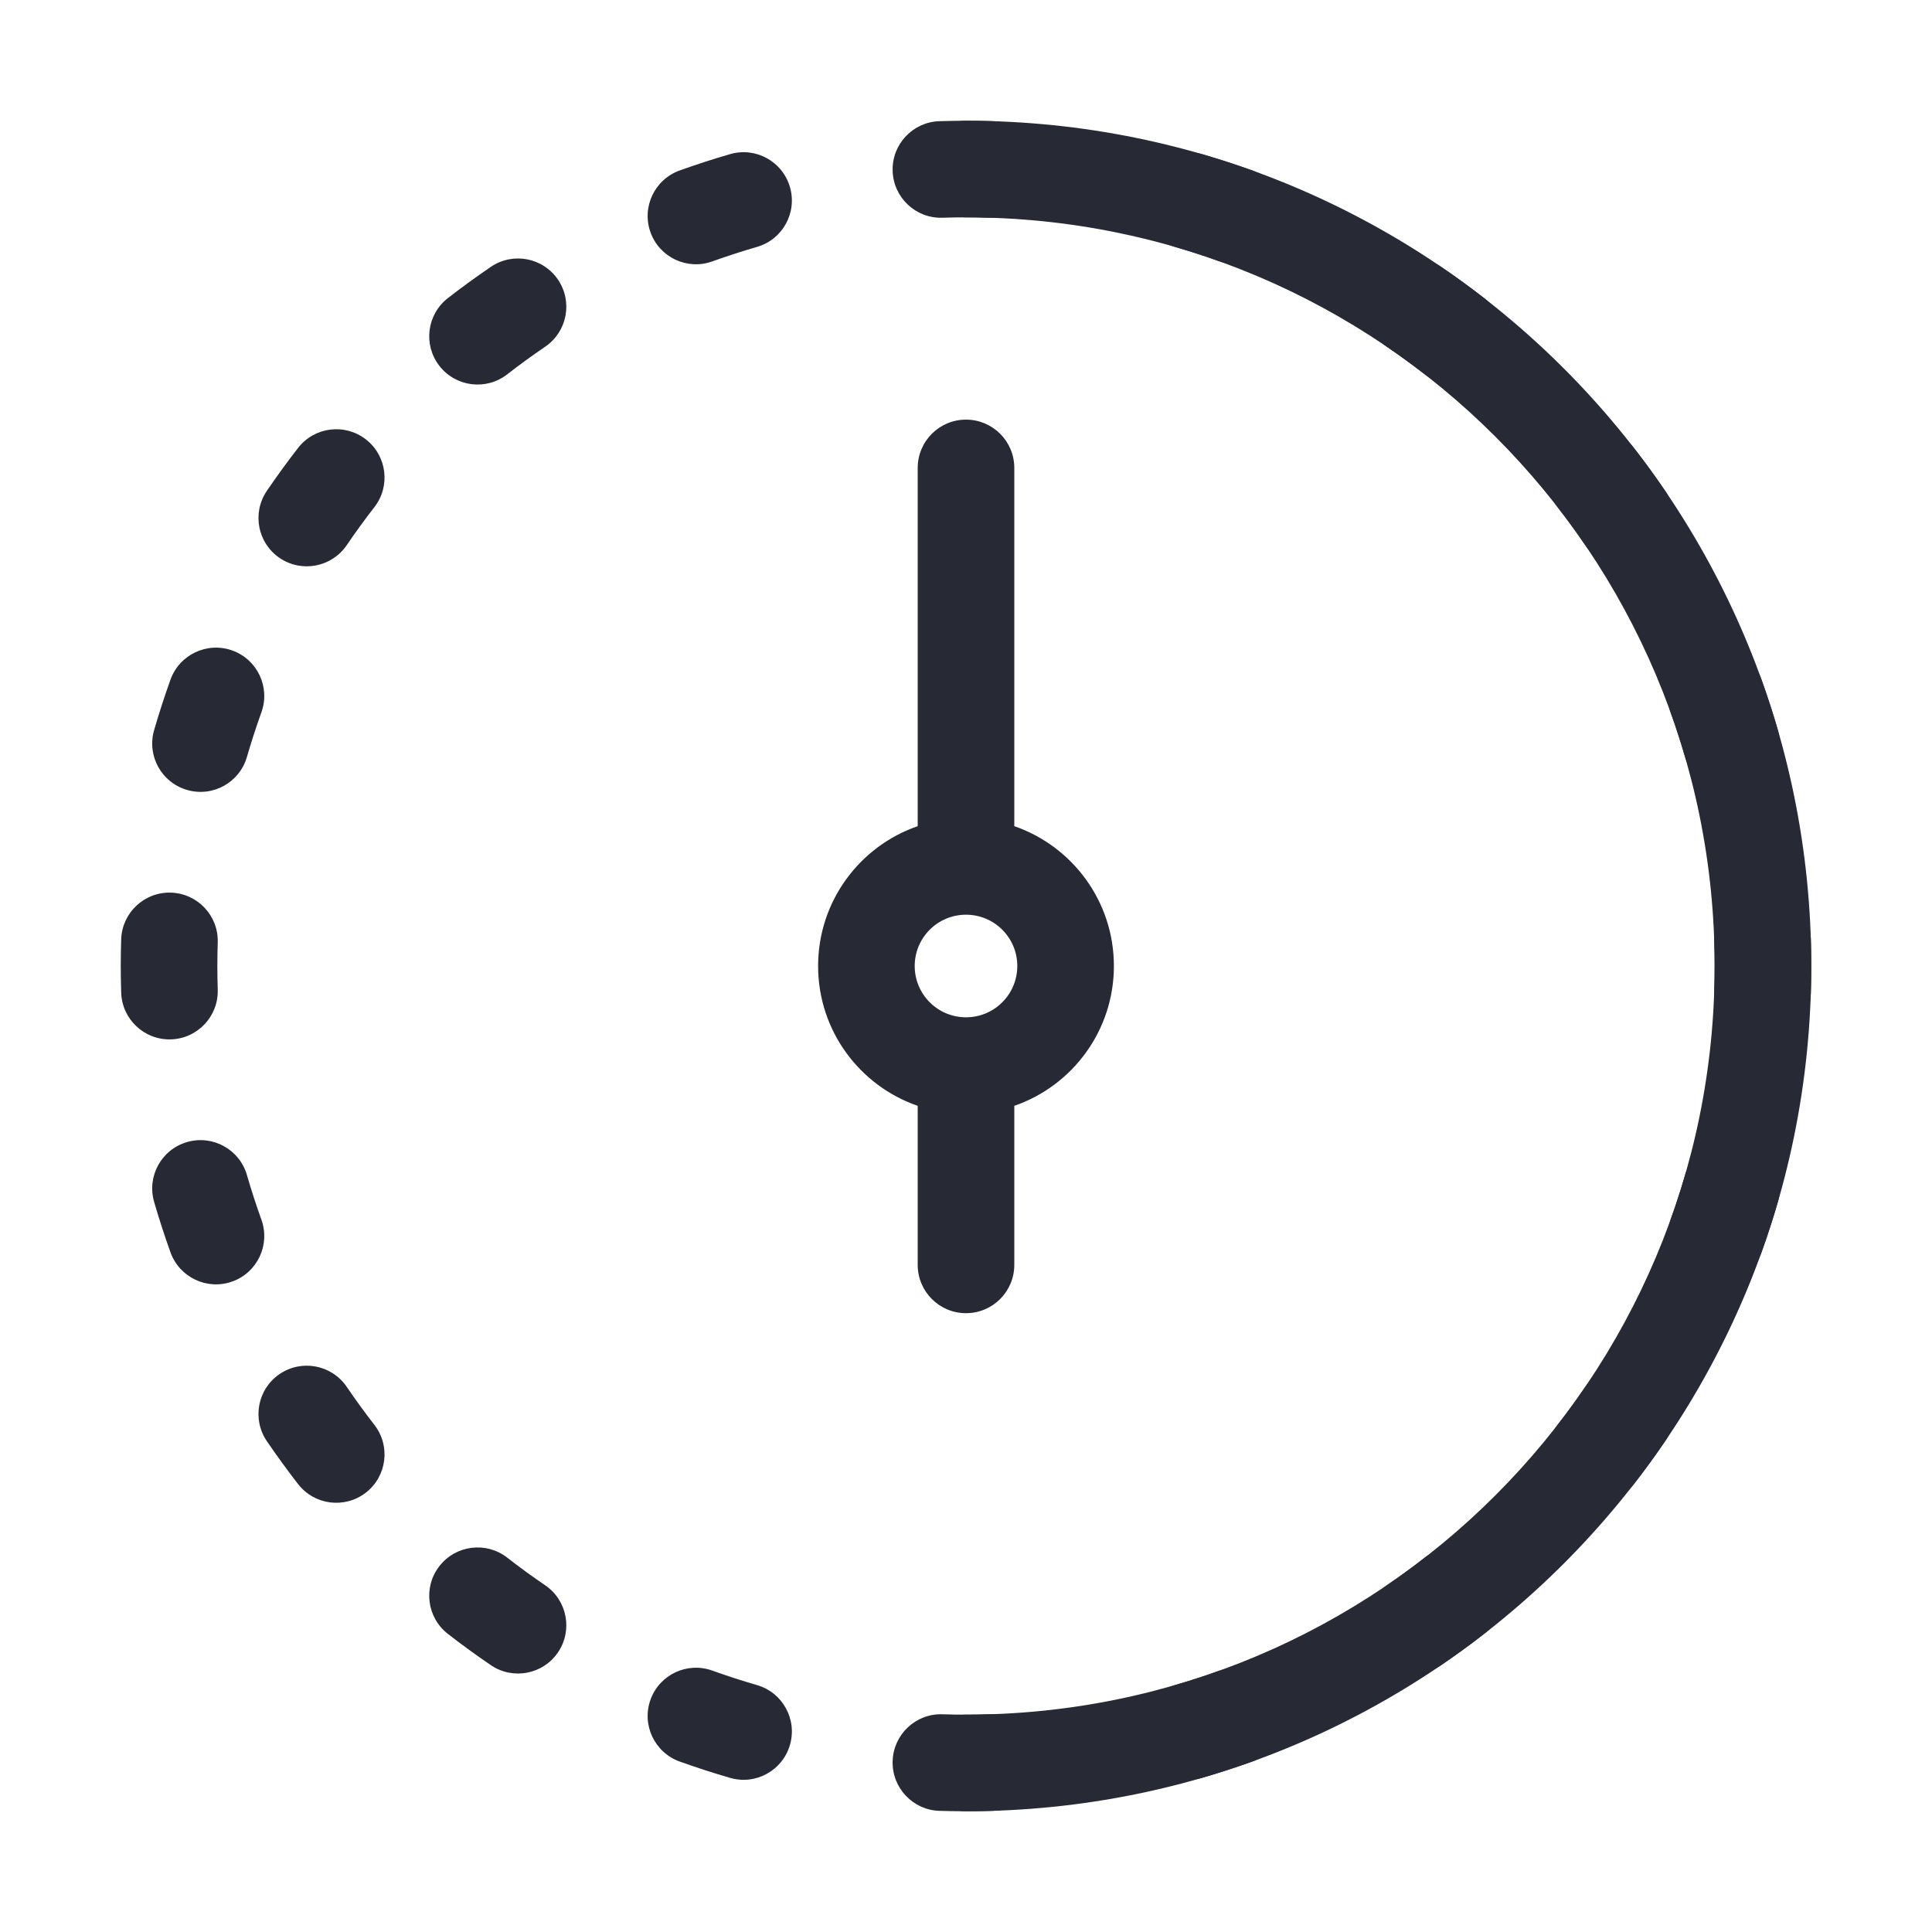 <svg width="40" height="40" viewBox="0 0 40 40" fill="none" xmlns="http://www.w3.org/2000/svg">
<path fill-rule="evenodd" clip-rule="evenodd" d="M19.45 2.509C19.632 2.503 19.816 2.5 20 2.5C20.184 2.5 20.368 2.503 20.55 2.509C21.102 2.526 21.536 2.987 21.519 3.539C21.502 4.091 21.041 4.525 20.489 4.508C20.326 4.503 20.163 4.5 20 4.5C19.837 4.5 19.674 4.503 19.511 4.508C18.959 4.525 18.498 4.091 18.481 3.539C18.464 2.987 18.898 2.526 19.45 2.509ZM23.645 3.873C23.799 3.342 24.353 3.037 24.884 3.191C25.237 3.293 25.586 3.407 25.93 3.53C26.449 3.718 26.719 4.29 26.532 4.81C26.345 5.33 25.772 5.599 25.252 5.412C24.948 5.303 24.639 5.202 24.327 5.112C23.796 4.958 23.491 4.403 23.645 3.873ZM16.355 3.873C16.509 4.403 16.204 4.958 15.673 5.112C15.361 5.202 15.052 5.303 14.748 5.412C14.228 5.599 13.655 5.33 13.468 4.81C13.281 4.29 13.551 3.718 14.07 3.53C14.414 3.407 14.763 3.293 15.116 3.191C15.647 3.037 16.201 3.342 16.355 3.873ZM28.448 5.789C28.759 5.332 29.381 5.214 29.838 5.525C30.141 5.732 30.438 5.947 30.727 6.172C31.163 6.511 31.242 7.139 30.903 7.575C30.564 8.011 29.936 8.09 29.5 7.751C29.244 7.552 28.981 7.361 28.712 7.178C28.256 6.867 28.138 6.245 28.448 5.789ZM11.552 5.789C11.862 6.245 11.744 6.867 11.288 7.178C11.019 7.361 10.756 7.552 10.5 7.751C10.064 8.09 9.436 8.011 9.097 7.575C8.758 7.139 8.837 6.511 9.273 6.172C9.562 5.947 9.859 5.732 10.162 5.525C10.619 5.214 11.241 5.332 11.552 5.789ZM32.425 9.097C32.861 8.758 33.489 8.837 33.828 9.273C34.053 9.562 34.268 9.859 34.475 10.162C34.786 10.619 34.668 11.241 34.211 11.552C33.755 11.862 33.133 11.744 32.822 11.288C32.639 11.019 32.448 10.756 32.248 10.5C31.91 10.064 31.989 9.436 32.425 9.097ZM7.575 9.097C8.011 9.436 8.09 10.064 7.751 10.5C7.552 10.756 7.361 11.019 7.178 11.288C6.867 11.744 6.245 11.862 5.789 11.552C5.332 11.241 5.214 10.619 5.525 10.162C5.732 9.859 5.947 9.562 6.172 9.273C6.511 8.837 7.139 8.758 7.575 9.097ZM35.19 13.468C35.709 13.281 36.282 13.551 36.47 14.07C36.593 14.414 36.707 14.763 36.809 15.116C36.963 15.647 36.658 16.201 36.127 16.355C35.597 16.509 35.042 16.204 34.888 15.673C34.798 15.361 34.697 15.052 34.588 14.748C34.401 14.228 34.67 13.655 35.19 13.468ZM4.81 13.468C5.33 13.655 5.599 14.228 5.412 14.748C5.303 15.052 5.202 15.361 5.112 15.673C4.958 16.204 4.403 16.509 3.873 16.355C3.342 16.201 3.037 15.647 3.191 15.116C3.293 14.763 3.407 14.414 3.53 14.07C3.718 13.551 4.29 13.281 4.81 13.468ZM36.461 18.481C37.013 18.464 37.474 18.898 37.492 19.45C37.497 19.632 37.5 19.816 37.5 20C37.5 20.184 37.497 20.368 37.492 20.55C37.474 21.102 37.013 21.536 36.461 21.519C35.909 21.502 35.475 21.041 35.492 20.489C35.498 20.326 35.5 20.163 35.5 20C35.5 19.837 35.498 19.674 35.492 19.511C35.475 18.959 35.909 18.498 36.461 18.481ZM3.539 18.481C4.091 18.498 4.525 18.959 4.508 19.511C4.503 19.674 4.5 19.837 4.5 20C4.5 20.163 4.503 20.326 4.508 20.489C4.525 21.041 4.091 21.502 3.539 21.519C2.987 21.536 2.526 21.102 2.509 20.55C2.503 20.368 2.5 20.184 2.5 20C2.5 19.816 2.503 19.632 2.509 19.45C2.526 18.898 2.987 18.464 3.539 18.481ZM36.127 23.645C36.658 23.799 36.963 24.353 36.809 24.884C36.707 25.237 36.593 25.586 36.47 25.93C36.282 26.449 35.709 26.719 35.19 26.532C34.67 26.345 34.401 25.772 34.588 25.252C34.697 24.948 34.798 24.639 34.888 24.327C35.042 23.796 35.597 23.491 36.127 23.645ZM3.873 23.645C4.403 23.491 4.958 23.796 5.112 24.327C5.202 24.639 5.303 24.948 5.412 25.252C5.599 25.772 5.33 26.345 4.81 26.532C4.29 26.719 3.718 26.449 3.53 25.93C3.407 25.586 3.293 25.237 3.191 24.884C3.037 24.353 3.342 23.799 3.873 23.645ZM5.789 28.448C6.245 28.138 6.867 28.256 7.178 28.712C7.361 28.981 7.552 29.244 7.751 29.5C8.09 29.936 8.011 30.564 7.575 30.903C7.139 31.242 6.511 31.163 6.172 30.727C5.947 30.438 5.732 30.141 5.525 29.838C5.214 29.381 5.332 28.759 5.789 28.448ZM34.211 28.448C34.668 28.759 34.786 29.381 34.475 29.838C34.268 30.141 34.053 30.438 33.828 30.727C33.489 31.163 32.861 31.242 32.425 30.903C31.989 30.564 31.91 29.936 32.248 29.5C32.448 29.244 32.639 28.981 32.822 28.712C33.133 28.256 33.755 28.138 34.211 28.448ZM30.903 32.425C31.242 32.861 31.163 33.489 30.727 33.828C30.438 34.053 30.141 34.268 29.838 34.475C29.381 34.786 28.759 34.668 28.448 34.211C28.138 33.755 28.256 33.133 28.712 32.822C28.981 32.639 29.244 32.448 29.5 32.248C29.936 31.91 30.564 31.989 30.903 32.425ZM9.097 32.425C9.436 31.989 10.064 31.91 10.5 32.248C10.756 32.448 11.019 32.639 11.288 32.822C11.744 33.133 11.862 33.755 11.552 34.211C11.241 34.668 10.619 34.786 10.162 34.475C9.859 34.268 9.562 34.053 9.273 33.828C8.837 33.489 8.758 32.861 9.097 32.425ZM26.532 35.19C26.719 35.709 26.449 36.282 25.93 36.47C25.586 36.593 25.237 36.707 24.884 36.809C24.353 36.963 23.799 36.658 23.645 36.127C23.491 35.597 23.796 35.042 24.327 34.888C24.639 34.798 24.948 34.697 25.252 34.588C25.772 34.401 26.345 34.67 26.532 35.19ZM13.468 35.19C13.655 34.67 14.228 34.401 14.748 34.588C15.052 34.697 15.361 34.798 15.673 34.888C16.204 35.042 16.509 35.597 16.355 36.127C16.201 36.658 15.647 36.963 15.116 36.809C14.763 36.707 14.414 36.593 14.07 36.47C13.551 36.282 13.281 35.709 13.468 35.19ZM18.481 36.461C18.498 35.909 18.959 35.475 19.511 35.492C19.674 35.498 19.837 35.5 20 35.5C20.163 35.5 20.326 35.498 20.489 35.492C21.041 35.475 21.502 35.909 21.519 36.461C21.536 37.013 21.102 37.474 20.55 37.492C20.368 37.497 20.184 37.5 20 37.5C19.816 37.5 19.632 37.497 19.45 37.492C18.898 37.474 18.464 37.013 18.481 36.461Z" fill="#272A35"/>
<path fill-rule="evenodd" clip-rule="evenodd" d="M19 3.5C19 2.948 19.448 2.5 20 2.5C29.665 2.5 37.5 10.335 37.5 20C37.5 29.665 29.665 37.5 20 37.5C19.448 37.5 19 37.052 19 36.5C19 35.948 19.448 35.5 20 35.5C28.56 35.5 35.5 28.56 35.5 20C35.5 11.44 28.56 4.5 20 4.5C19.448 4.5 19 4.052 19 3.5ZM20 8.688C20.552 8.688 21 9.135 21 9.688V17.105C22.2 17.519 23.062 18.659 23.062 20C23.062 21.341 22.2 22.481 21 22.895V26.188C21 26.74 20.552 27.188 20 27.188C19.448 27.188 19 26.74 19 26.188V22.895C17.8 22.481 16.938 21.341 16.938 20C16.938 18.659 17.8 17.519 19 17.105V9.688C19 9.135 19.448 8.688 20 8.688ZM20 18.938C19.413 18.938 18.938 19.413 18.938 20C18.938 20.587 19.413 21.062 20 21.062C20.587 21.062 21.062 20.587 21.062 20C21.062 19.413 20.587 18.938 20 18.938Z" fill="#272A35"/>
</svg>
